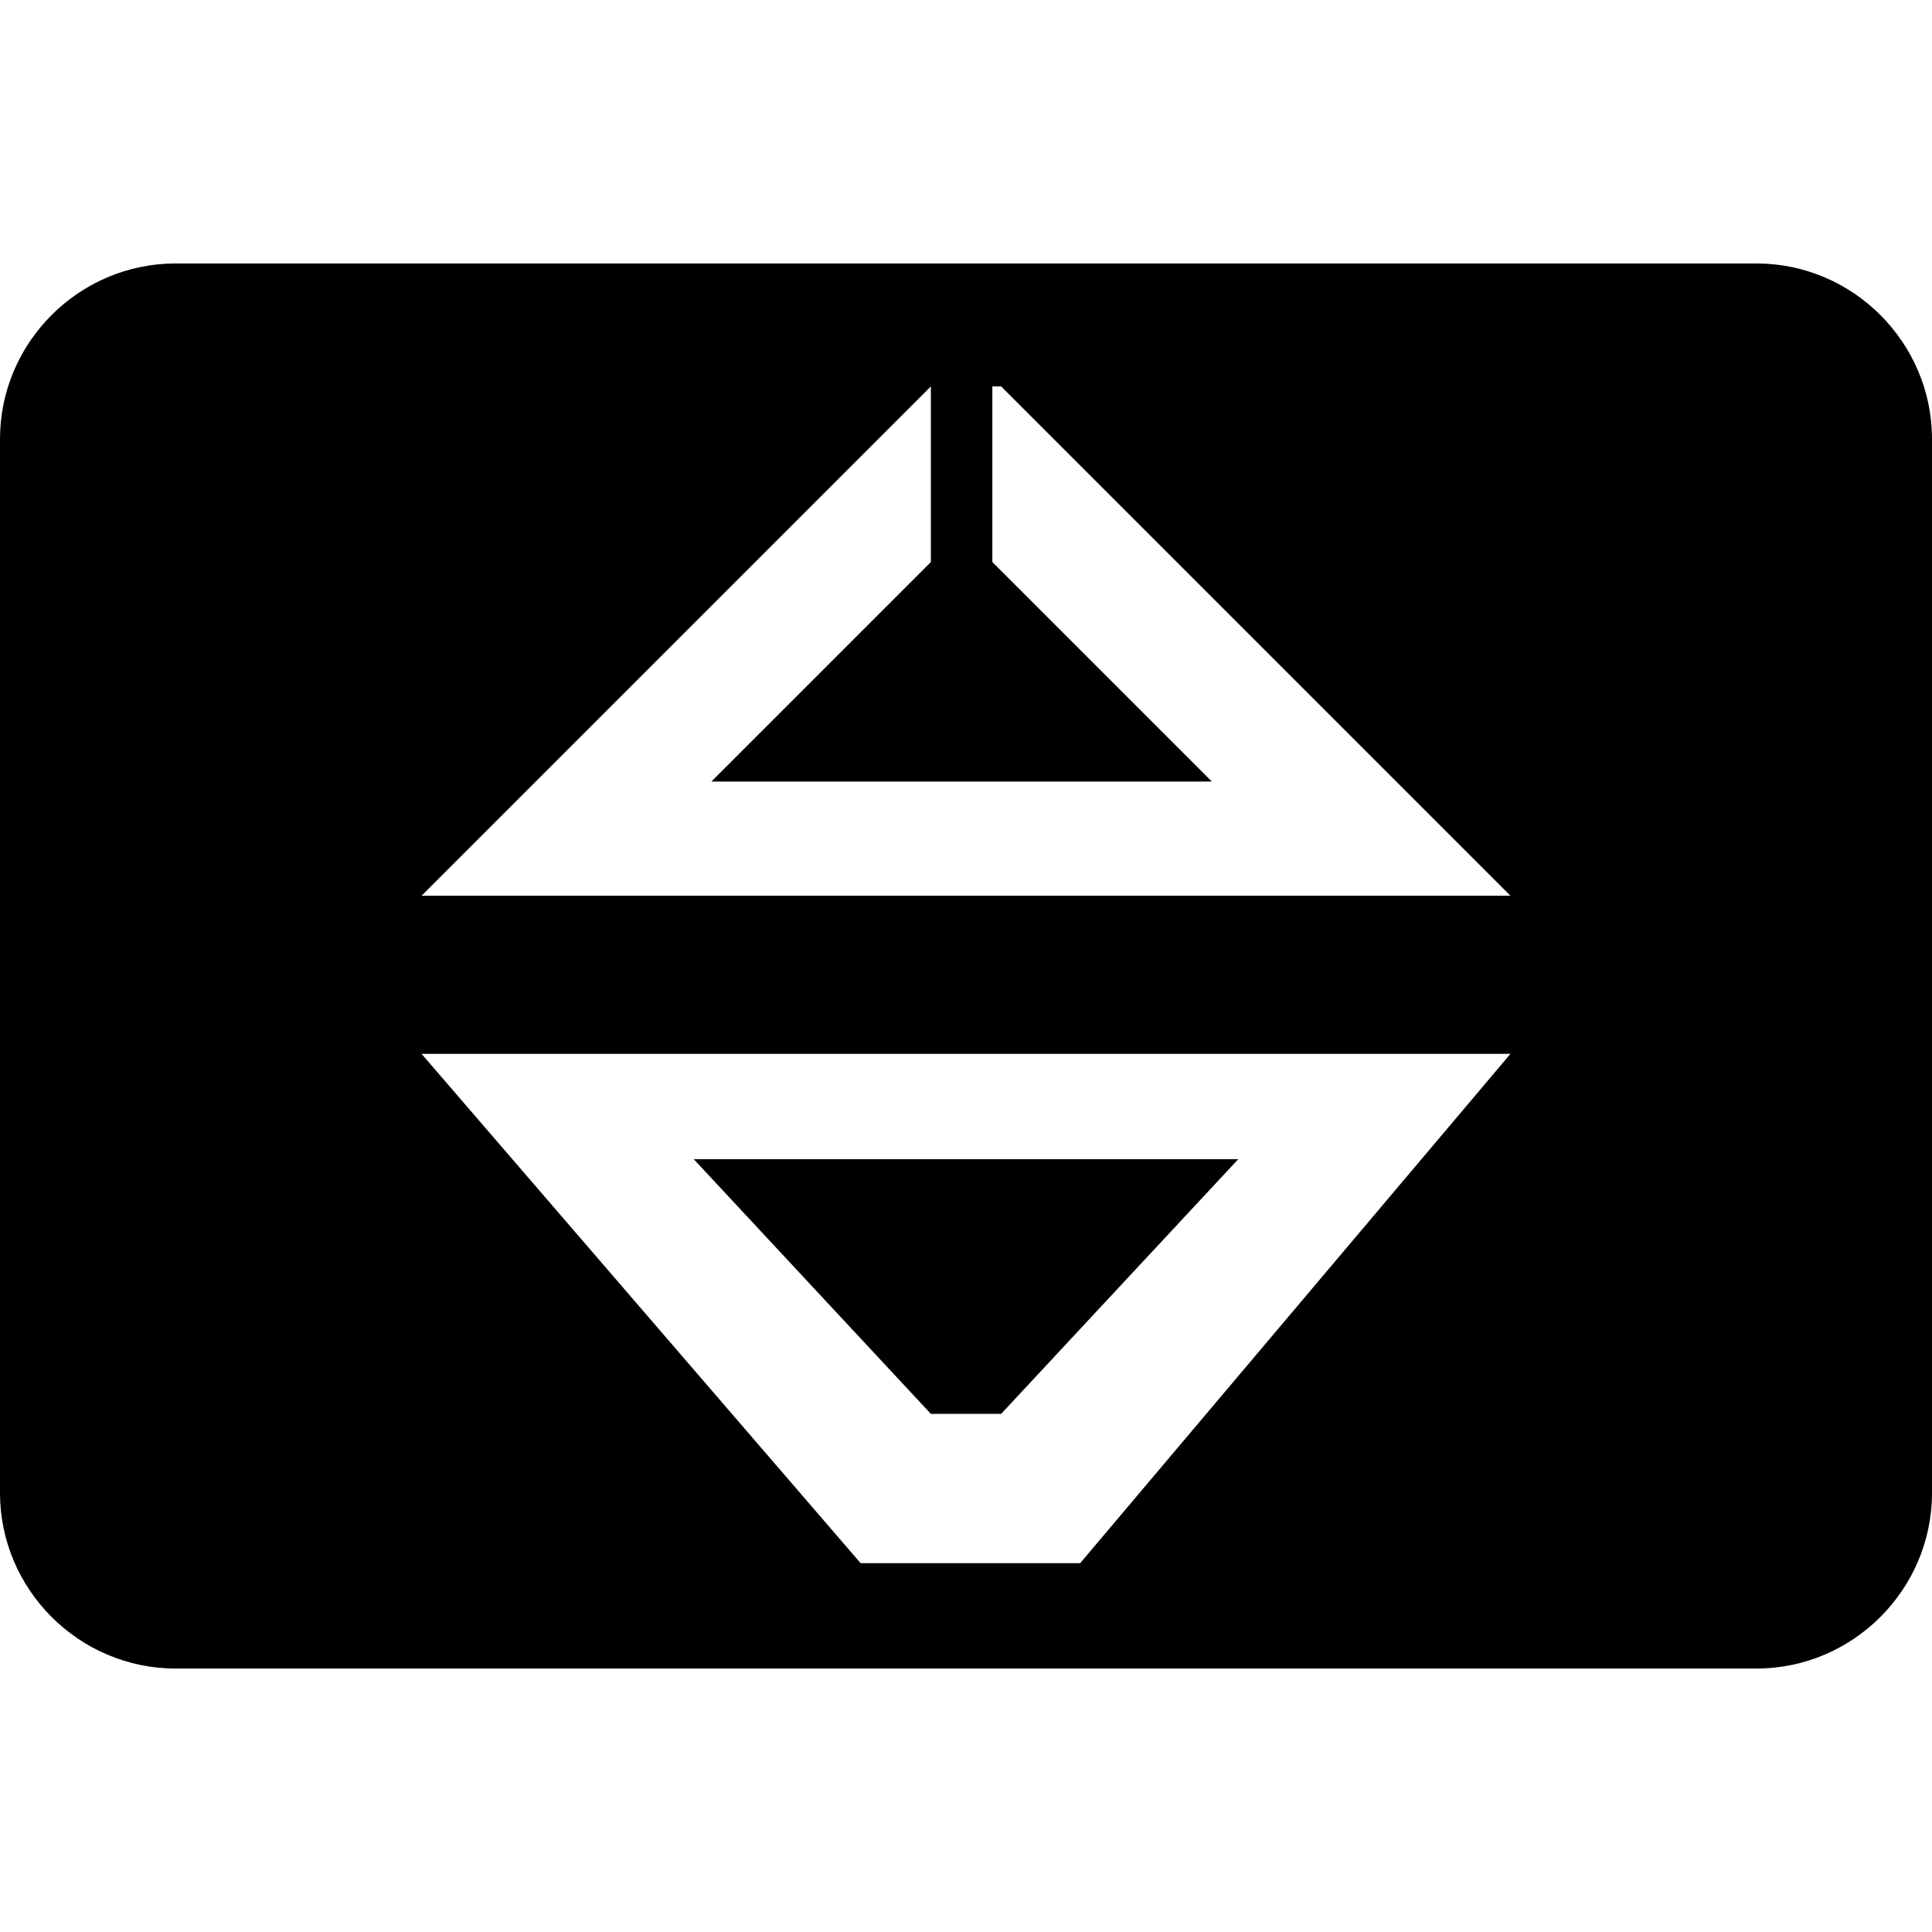 <?xml version="1.0" encoding="utf-8"?>
<!-- Generator: Adobe Illustrator 25.0.1, SVG Export Plug-In . SVG Version: 6.00 Build 0)  -->
<svg version="1.1" id="Layer_1" xmlns="http://www.w3.org/2000/svg"
    xmlns:xlink="http://www.w3.org/1999/xlink" x="0px" y="0px"
    viewBox="0 0 22 22" xml:space="preserve">
<g>
    <path d="M7.9,13.2C7.9,13.2,7.9,13.3,7.9,13.2l2.7,2.9c0,0,0,0,0,0h0.8c0,0,0,0,0,0l2.7-2.9c0,0,0,0,0,0H7.9z"/>
    <path d="M20,3H2C0.9,3,0,3.9,0,5v12c0,1.1,0.9,2,2,2h18c1.1,0,2-0.9,2-2V5C22,3.9,21.1,3,20,3z M12.3,17.8
        C12.3,17.8,12.3,17.8,12.3,17.8l-2.5,0c0,0,0,0,0,0l-5-5.8c0,0,0,0,0,0h12.4c0,0,0,0,0,0L12.3,17.8z M17.2,10.2H4.8c0,0,0,0,0,0
        l5.8-5.8c0,0,0,0,0,0v2c0,0,0,0,0,0L8.1,8.9c0,0,0,0,0,0h5.7c0,0,0,0,0,0l-2.5-2.5c0,0,0,0,0,0v-2c0,0,0,0,0.1,0L17.2,10.2
        C17.3,10.2,17.2,10.2,17.2,10.2z"/>
</g>
</svg>
